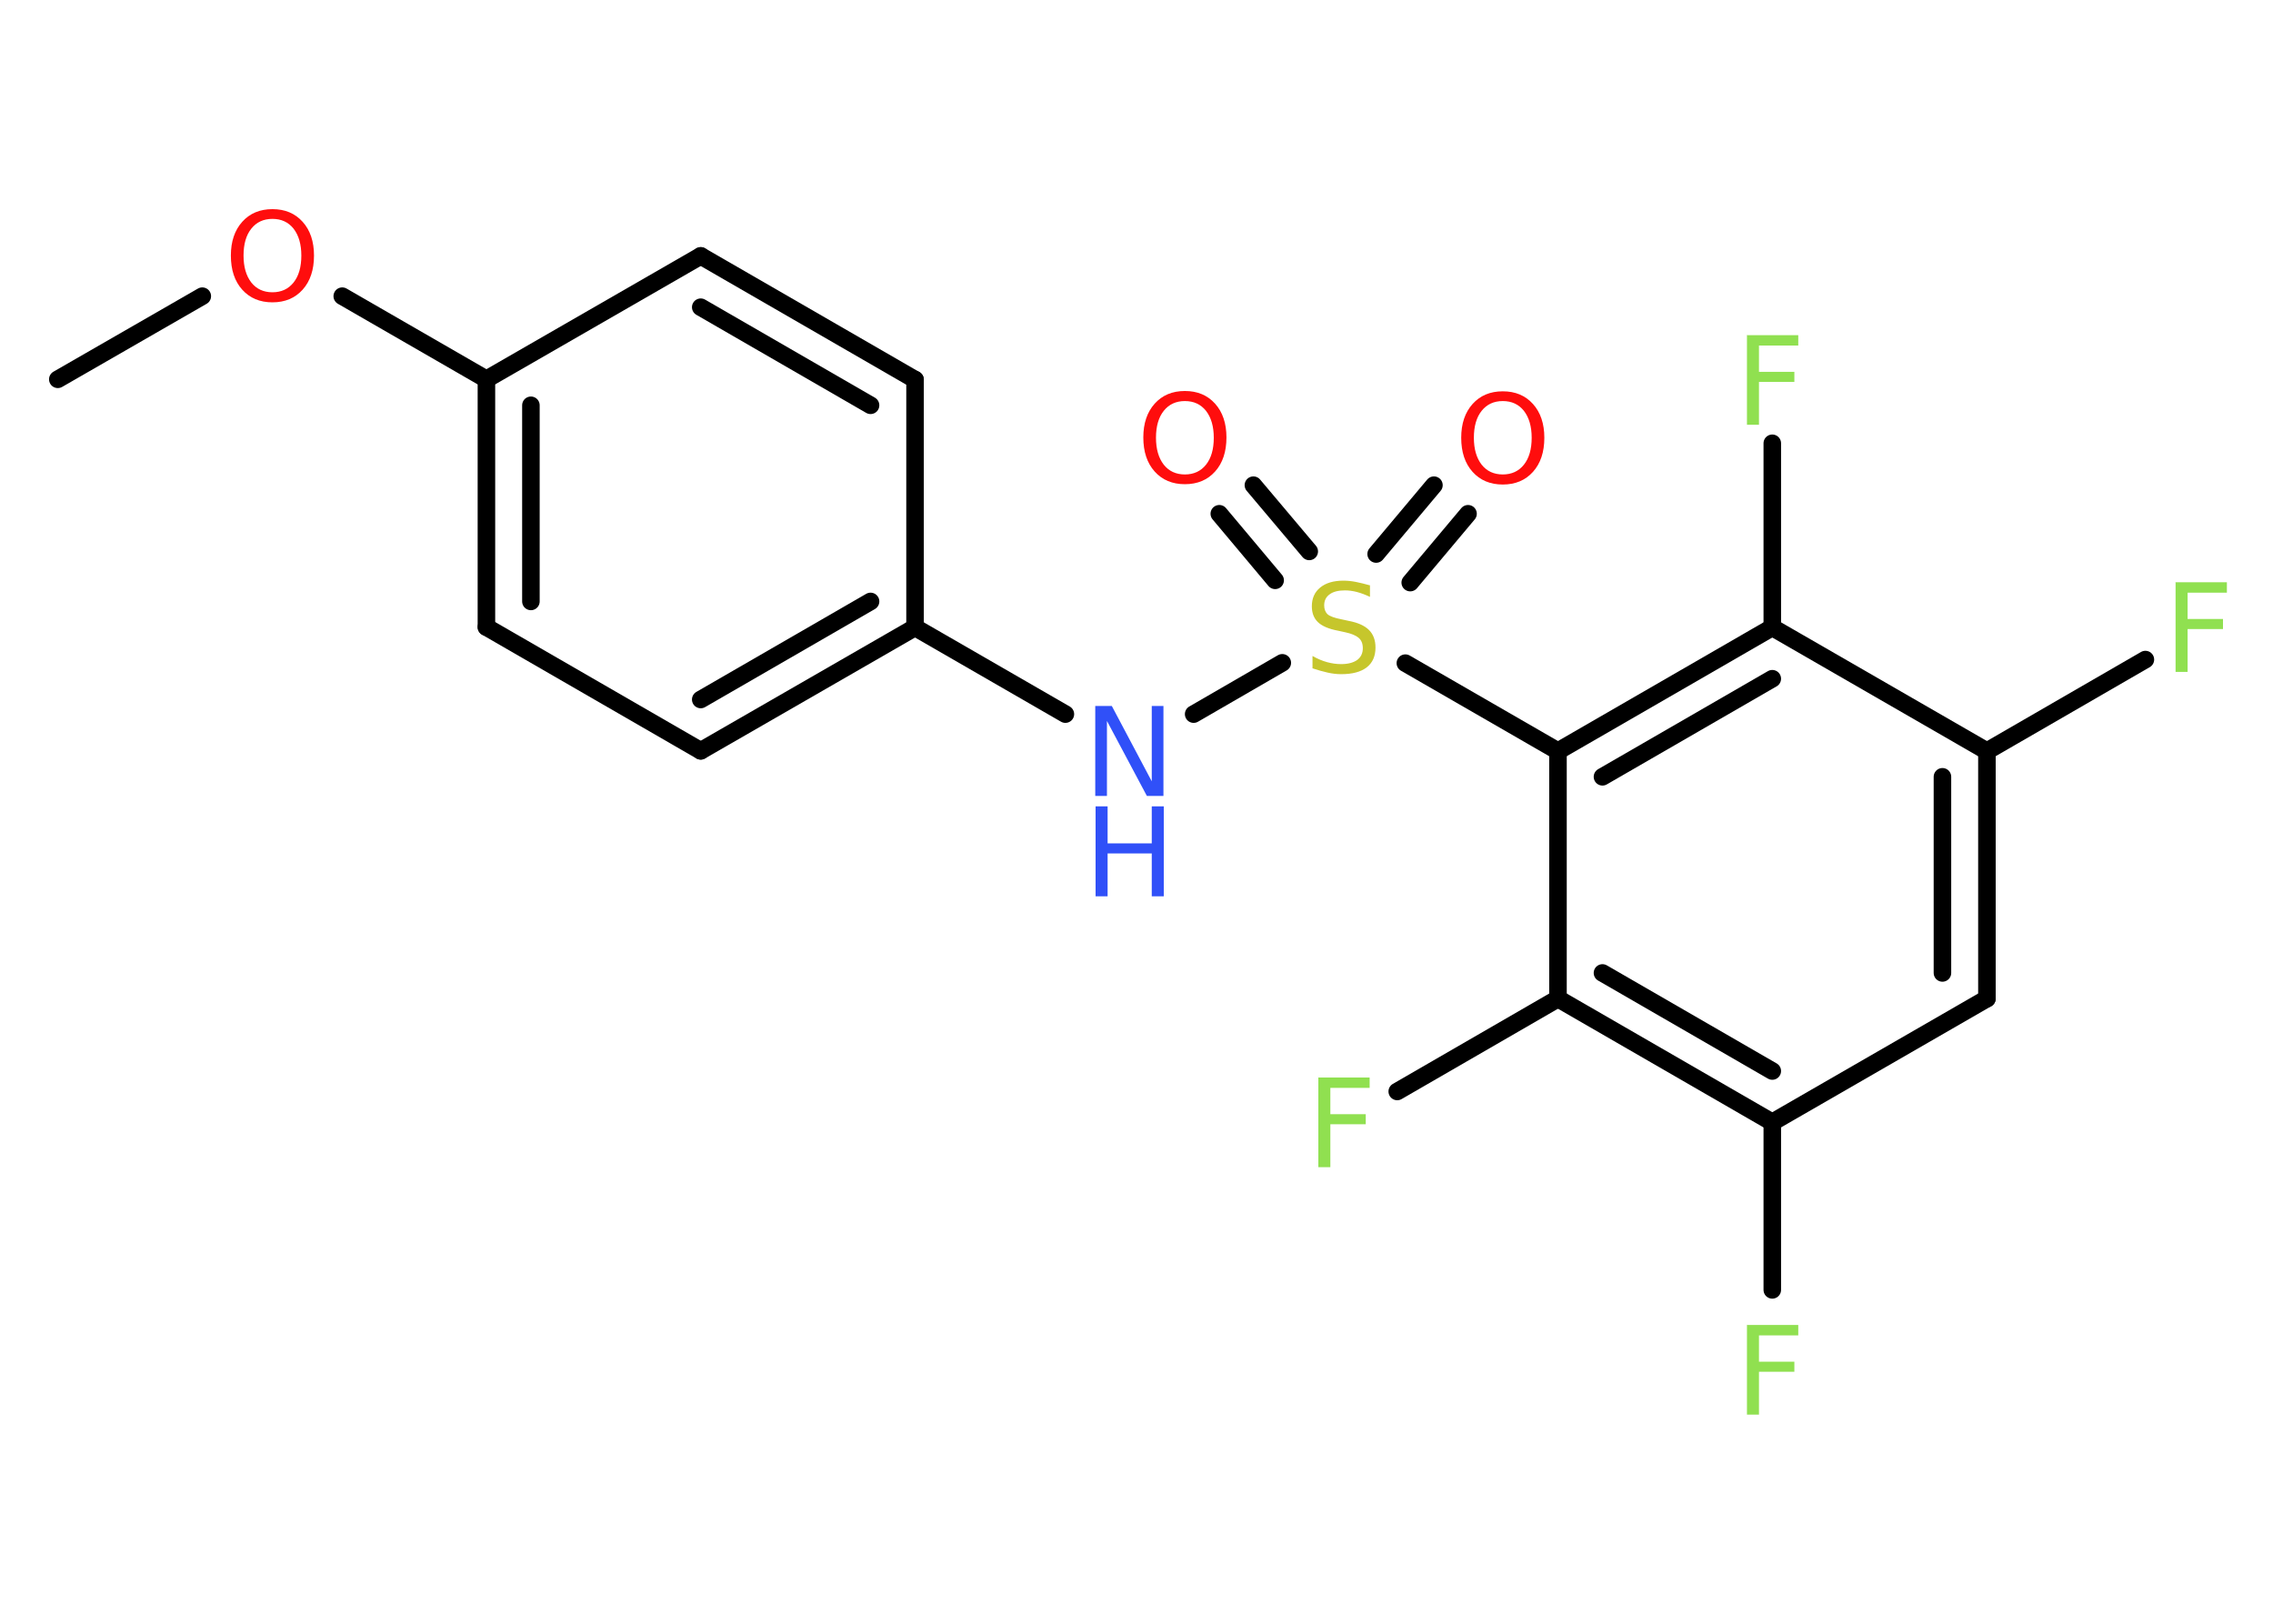 <?xml version='1.0' encoding='UTF-8'?>
<!DOCTYPE svg PUBLIC "-//W3C//DTD SVG 1.1//EN" "http://www.w3.org/Graphics/SVG/1.1/DTD/svg11.dtd">
<svg version='1.2' xmlns='http://www.w3.org/2000/svg' xmlns:xlink='http://www.w3.org/1999/xlink' width='70.0mm' height='50.0mm' viewBox='0 0 70.0 50.0'>
  <desc>Generated by the Chemistry Development Kit (http://github.com/cdk)</desc>
  <g stroke-linecap='round' stroke-linejoin='round' stroke='#000000' stroke-width='.54' fill='#90E050'>
    <rect x='.0' y='.0' width='70.0' height='50.0' fill='#FFFFFF' stroke='none'/>
    <g id='mol1' class='mol'>
      <line id='mol1bnd1' class='bond' x1='1.78' y1='11.68' x2='6.23' y2='9.12'/>
      <line id='mol1bnd2' class='bond' x1='10.54' y1='9.12' x2='14.98' y2='11.68'/>
      <g id='mol1bnd3' class='bond'>
        <line x1='14.98' y1='11.68' x2='14.98' y2='19.31'/>
        <line x1='16.35' y1='12.48' x2='16.35' y2='18.52'/>
      </g>
      <line id='mol1bnd4' class='bond' x1='14.98' y1='19.31' x2='21.58' y2='23.12'/>
      <g id='mol1bnd5' class='bond'>
        <line x1='21.58' y1='23.12' x2='28.18' y2='19.32'/>
        <line x1='21.58' y1='21.54' x2='26.81' y2='18.52'/>
      </g>
      <line id='mol1bnd6' class='bond' x1='28.18' y1='19.32' x2='32.81' y2='21.99'/>
      <line id='mol1bnd7' class='bond' x1='36.76' y1='21.99' x2='39.49' y2='20.41'/>
      <g id='mol1bnd8' class='bond'>
        <line x1='42.38' y1='17.06' x2='44.16' y2='14.94'/>
        <line x1='43.43' y1='17.94' x2='45.21' y2='15.82'/>
      </g>
      <g id='mol1bnd9' class='bond'>
        <line x1='39.27' y1='17.87' x2='37.55' y2='15.82'/>
        <line x1='40.32' y1='16.98' x2='38.6' y2='14.94'/>
      </g>
      <line id='mol1bnd10' class='bond' x1='43.28' y1='20.42' x2='47.98' y2='23.13'/>
      <g id='mol1bnd11' class='bond'>
        <line x1='54.58' y1='19.32' x2='47.98' y2='23.13'/>
        <line x1='54.58' y1='20.9' x2='49.35' y2='23.92'/>
      </g>
      <line id='mol1bnd12' class='bond' x1='54.58' y1='19.32' x2='54.58' y2='13.65'/>
      <line id='mol1bnd13' class='bond' x1='54.58' y1='19.32' x2='61.19' y2='23.13'/>
      <line id='mol1bnd14' class='bond' x1='61.19' y1='23.13' x2='66.07' y2='20.31'/>
      <g id='mol1bnd15' class='bond'>
        <line x1='61.19' y1='30.75' x2='61.19' y2='23.13'/>
        <line x1='59.82' y1='29.96' x2='59.82' y2='23.92'/>
      </g>
      <line id='mol1bnd16' class='bond' x1='61.19' y1='30.75' x2='54.58' y2='34.56'/>
      <line id='mol1bnd17' class='bond' x1='54.58' y1='34.56' x2='54.58' y2='39.72'/>
      <g id='mol1bnd18' class='bond'>
        <line x1='47.98' y1='30.75' x2='54.58' y2='34.56'/>
        <line x1='49.35' y1='29.96' x2='54.58' y2='32.98'/>
      </g>
      <line id='mol1bnd19' class='bond' x1='47.98' y1='23.13' x2='47.98' y2='30.75'/>
      <line id='mol1bnd20' class='bond' x1='47.98' y1='30.75' x2='43.03' y2='33.61'/>
      <line id='mol1bnd21' class='bond' x1='28.18' y1='19.32' x2='28.18' y2='11.69'/>
      <g id='mol1bnd22' class='bond'>
        <line x1='28.18' y1='11.69' x2='21.58' y2='7.88'/>
        <line x1='26.81' y1='12.48' x2='21.58' y2='9.46'/>
      </g>
      <line id='mol1bnd23' class='bond' x1='14.98' y1='11.68' x2='21.58' y2='7.88'/>
      <path id='mol1atm2' class='atom' d='M8.39 6.74q-.41 .0 -.65 .3q-.24 .3 -.24 .83q.0 .52 .24 .83q.24 .3 .65 .3q.41 .0 .65 -.3q.24 -.3 .24 -.83q.0 -.52 -.24 -.83q-.24 -.3 -.65 -.3zM8.39 6.44q.58 .0 .93 .39q.35 .39 .35 1.04q.0 .66 -.35 1.05q-.35 .39 -.93 .39q-.58 .0 -.93 -.39q-.35 -.39 -.35 -1.05q.0 -.65 .35 -1.04q.35 -.39 .93 -.39z' stroke='none' fill='#FF0D0D'/>
      <g id='mol1atm7' class='atom'>
        <path d='M33.74 21.74h.5l1.23 2.32v-2.32h.36v2.77h-.51l-1.23 -2.31v2.31h-.36v-2.77z' stroke='none' fill='#3050F8'/>
        <path d='M33.74 24.83h.37v1.14h1.36v-1.14h.37v2.77h-.37v-1.32h-1.36v1.32h-.37v-2.77z' stroke='none' fill='#3050F8'/>
      </g>
      <path id='mol1atm8' class='atom' d='M42.19 18.02v.36q-.21 -.1 -.4 -.15q-.19 -.05 -.37 -.05q-.31 .0 -.47 .12q-.17 .12 -.17 .34q.0 .18 .11 .28q.11 .09 .42 .15l.23 .05q.42 .08 .62 .28q.2 .2 .2 .54q.0 .4 -.27 .61q-.27 .21 -.79 .21q-.2 .0 -.42 -.05q-.22 -.05 -.46 -.13v-.38q.23 .13 .45 .19q.22 .06 .43 .06q.32 .0 .5 -.13q.17 -.13 .17 -.36q.0 -.21 -.13 -.32q-.13 -.11 -.41 -.17l-.23 -.05q-.42 -.08 -.61 -.26q-.19 -.18 -.19 -.49q.0 -.37 .26 -.58q.26 -.21 .71 -.21q.19 .0 .39 .04q.2 .04 .41 .1z' stroke='none' fill='#C6C62C'/>
      <path id='mol1atm9' class='atom' d='M46.28 12.35q-.41 .0 -.65 .3q-.24 .3 -.24 .83q.0 .52 .24 .83q.24 .3 .65 .3q.41 .0 .65 -.3q.24 -.3 .24 -.83q.0 -.52 -.24 -.83q-.24 -.3 -.65 -.3zM46.28 12.05q.58 .0 .93 .39q.35 .39 .35 1.04q.0 .66 -.35 1.05q-.35 .39 -.93 .39q-.58 .0 -.93 -.39q-.35 -.39 -.35 -1.05q.0 -.65 .35 -1.04q.35 -.39 .93 -.39z' stroke='none' fill='#FF0D0D'/>
      <path id='mol1atm10' class='atom' d='M36.49 12.35q-.41 .0 -.65 .3q-.24 .3 -.24 .83q.0 .52 .24 .83q.24 .3 .65 .3q.41 .0 .65 -.3q.24 -.3 .24 -.83q.0 -.52 -.24 -.83q-.24 -.3 -.65 -.3zM36.49 12.04q.58 .0 .93 .39q.35 .39 .35 1.04q.0 .66 -.35 1.05q-.35 .39 -.93 .39q-.58 .0 -.93 -.39q-.35 -.39 -.35 -1.05q.0 -.65 .35 -1.04q.35 -.39 .93 -.39z' stroke='none' fill='#FF0D0D'/>
      <path id='mol1atm13' class='atom' d='M53.79 10.32h1.59v.32h-1.21v.81h1.09v.31h-1.09v1.32h-.37v-2.77z' stroke='none'/>
      <path id='mol1atm15' class='atom' d='M66.99 17.93h1.59v.32h-1.21v.81h1.09v.31h-1.09v1.32h-.37v-2.77z' stroke='none'/>
      <path id='mol1atm18' class='atom' d='M53.79 40.8h1.59v.32h-1.21v.81h1.09v.31h-1.09v1.32h-.37v-2.77z' stroke='none'/>
      <path id='mol1atm20' class='atom' d='M40.59 33.18h1.59v.32h-1.21v.81h1.09v.31h-1.09v1.32h-.37v-2.77z' stroke='none'/>
    </g>
  </g>
</svg>
